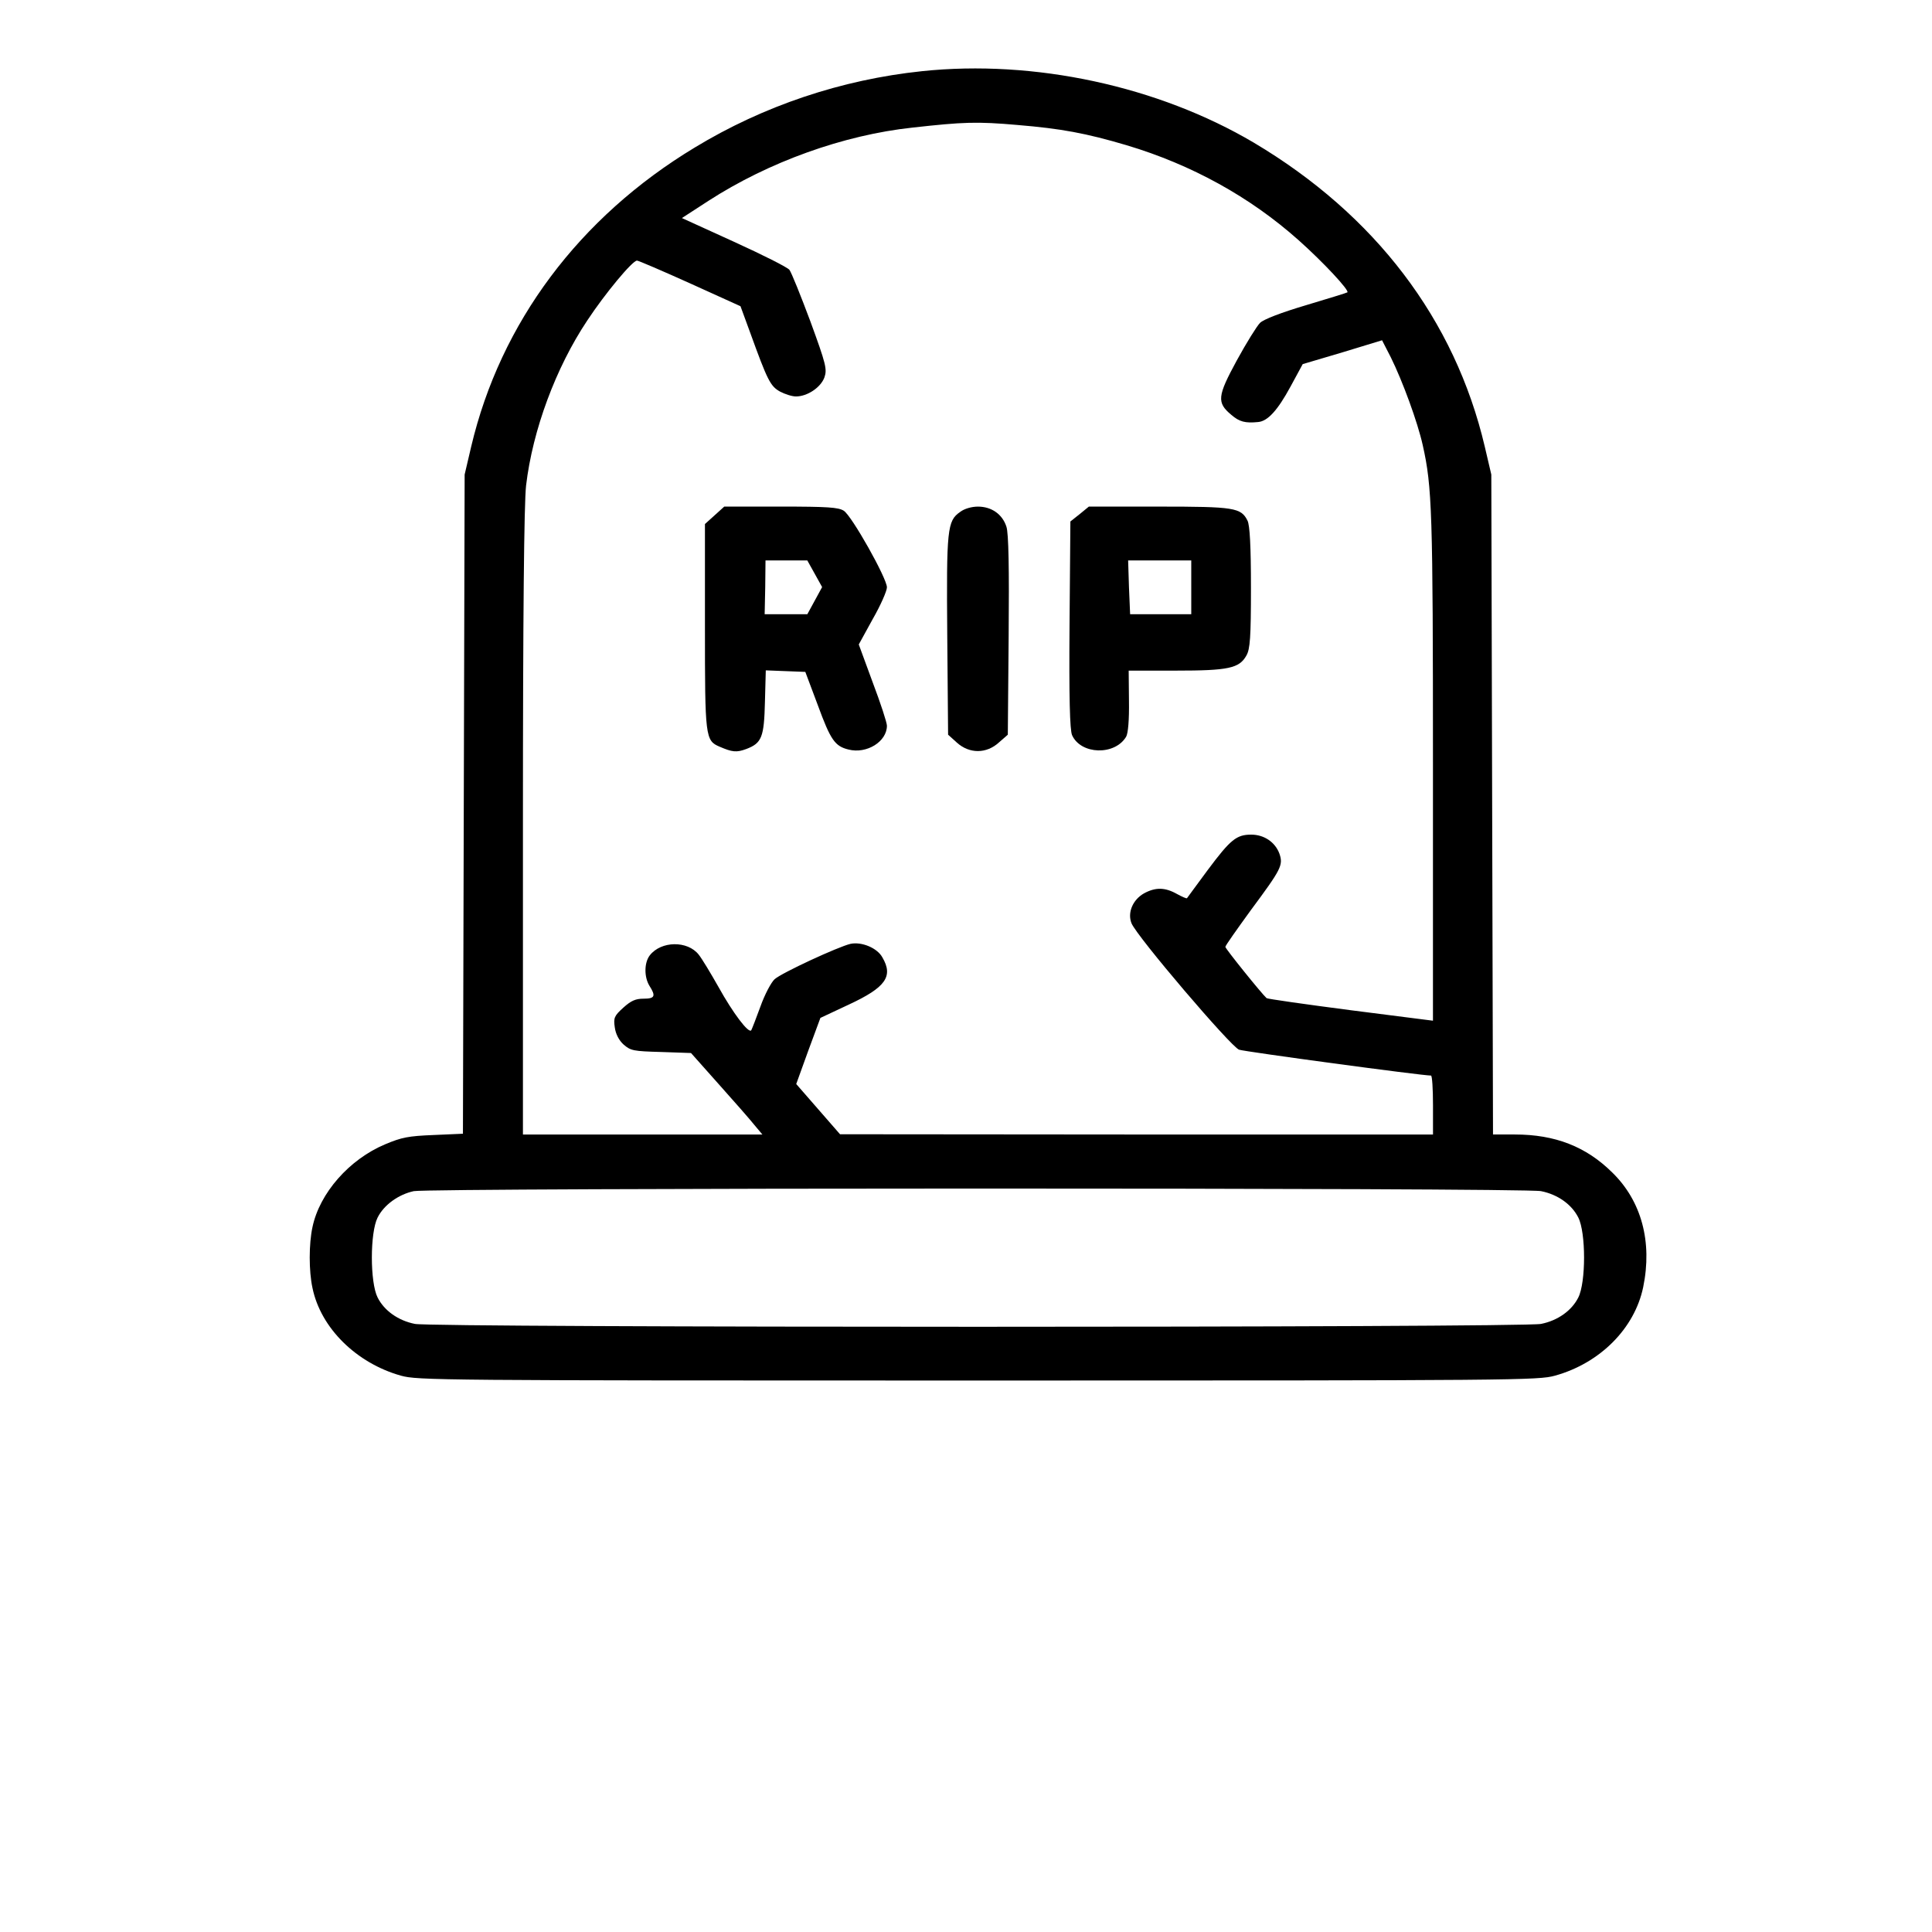 <?xml version="1.0" encoding="UTF-8" standalone="no"?>
<!-- Svg Vector Icons : http://www.onlinewebfonts.com/icon -->

<svg
   xmlns:dc="http://purl.org/dc/elements/1.1/"
   xmlns:cc="http://creativecommons.org/ns#"
   xmlns:rdf="http://www.w3.org/1999/02/22-rdf-syntax-ns#"
   xmlns:svg="http://www.w3.org/2000/svg"
   xmlns="http://www.w3.org/2000/svg"
   xmlns:sodipodi="http://sodipodi.sourceforge.net/DTD/sodipodi-0.dtd"
   xmlns:inkscape="http://www.inkscape.org/namespaces/inkscape"
   version="1.1"
   x="0px"
   y="0px"
   viewBox="0 0 1000 1000"
   enable-background="new 0 0 1000 1000"
   xml:space="preserve"
   id="svg2"
   inkscape:version="0.48.4 r9939"
   width="100%"
   height="100%"
   sodipodi:docname="grave.svg"><defs
     id="defs20" /><sodipodi:namedview
     pagecolor="#ffffff"
     bordercolor="#666666"
     borderopacity="1"
     objecttolerance="10"
     gridtolerance="10"
     guidetolerance="10"
     inkscape:pageopacity="0"
     inkscape:pageshadow="2"
     inkscape:window-width="1301"
     inkscape:window-height="744"
     id="namedview18"
     showgrid="false"
     inkscape:zoom="0.236"
     inkscape:cx="500"
     inkscape:cy="500"
     inkscape:window-x="65"
     inkscape:window-y="24"
     inkscape:window-maximized="1"
     inkscape:current-layer="svg2" /><g
     id="g6"
     transform="matrix(0.769,0,0,0.693,121.743,28.494)"><g
       transform="matrix(0.1,0,0,-0.1,0,512)"
       id="g8"><path
         d="M 4622.2,4999.5 C 4080.5,4936.3 3556,4741.1 3092.8,4429.1 2315.6,3908.4 1785.4,3121.7 1588.3,2195.3 l -44,-208.6 -5.8,-2461.7 -5.7,-2461.6 -197.2,-9.6 c -170.4,-7.6 -214.4,-17.2 -325.4,-68.9 -243.1,-112.9 -442.2,-365.6 -490,-618.3 -24.9,-126.3 -24.9,-329.2 0,-455.6 55.5,-298.6 294.8,-560.8 595.3,-654.6 112.9,-34.5 239.3,-36.4 3883.9,-36.4 3644.6,0 3770.9,1.9 3883.9,36.4 304.3,93.8 536,354.1 593.4,660.4 63.2,338.8 -11.5,645.1 -208.6,857.6 -176.1,193.3 -384.7,283.3 -654.7,283.3 H 8466 l -5.7,2465.5 -5.7,2463.5 -44,208.6 c -201,949.4 -738.9,1732.3 -1554.3,2270.2 -645.3,423 -1478,622.1 -2234.1,534 z m 645.1,-402 c 291,-26.8 459.4,-61.2 733.1,-151.2 438.3,-145.5 830.8,-386.7 1156.2,-708.2 168.4,-166.5 344.6,-377.1 329.2,-390.5 -3.8,-3.8 -128.2,-45.9 -277.6,-95.7 -168.5,-55.5 -285.2,-105.3 -310.1,-132.1 -21.1,-23 -91.9,-149.3 -157,-281.4 -130.2,-266.1 -135.9,-313.9 -36.4,-405.8 53.6,-51.7 93.8,-63.2 179.9,-53.6 65.1,5.7 132.1,88.1 218.2,264.2 l 82.3,168.4 268,88.1 266.1,90 59.3,-128.2 c 78.5,-176.1 179.9,-482.4 214.4,-654.7 63.2,-312 68.9,-493.9 68.9,-2394.6 v -1904.6 l -555.1,78.5 c -304.4,44 -558.9,84.2 -564.7,90 -34.4,34.4 -277.5,369.4 -277.5,382.8 0,9.6 78.5,132.1 172.3,275.6 204.8,306.3 218.2,335 191.4,421.1 -28.7,86.1 -103.4,141.7 -189.5,141.7 -99.5,0 -139.7,-36.4 -292.9,-264.2 -74.6,-112.9 -137.8,-206.7 -139.7,-210.6 -3.8,-3.8 -34.5,11.5 -68.9,32.5 -80.4,49.8 -143.6,49.8 -220.1,3.8 -76.6,-47.9 -112.9,-145.5 -84.2,-224 38.3,-101.5 668.1,-920.7 723.6,-943.7 40.2,-15.3 1228.9,-193.3 1292.1,-193.3 7.7,0 13.4,-99.5 13.4,-220.1 v -220.1 H 6067.4 l -1996.5,1.9 -147.4,187.6 -147.4,187.6 80.4,246.9 82.3,246.9 191.4,99.6 c 248.8,128.2 300.5,210.6 225.9,352.2 -34.4,70.8 -139.7,118.7 -214.4,101.4 -82.3,-21.1 -463.2,-216.3 -511.1,-264.2 -23,-23 -67,-114.9 -95.7,-204.8 -28.7,-88 -57.4,-168.4 -61.3,-176.1 -17.2,-28.7 -124.4,130.2 -220.1,321.6 -53.6,105.3 -112.9,214.4 -134,243.1 -74.6,105.3 -252.7,103.4 -329.2,-5.8 -38.3,-55.5 -38.3,-162.7 -1.9,-227.8 44,-76.6 36.4,-95.7 -40.2,-95.7 -53.6,0 -84.2,-15.3 -135.9,-67 -61.2,-61.3 -67,-76.6 -57.4,-147.4 5.7,-49.8 28.7,-97.6 59.3,-128.2 47.9,-45.9 65.1,-49.8 252.7,-55.5 l 201,-7.7 185.7,-231.6 c 103.4,-128.2 212.5,-266.1 241.2,-306.3 l 53.6,-70.8 h -805.9 -805.9 v 2325.7 c 0,1565.8 7.7,2388.9 21.1,2521 44,415.4 201,882.4 411.6,1232.7 120.6,202.9 304.3,447.9 335,447.9 9.6,0 170.4,-76.6 357.9,-170.4 L 3401,3244 l 65.1,-197.2 c 116.8,-357.9 135.9,-400.1 201,-440.3 32.5,-19.1 80.4,-36.4 107.2,-36.4 76.6,0 166.5,67 191.4,141.7 19.1,61.3 11.5,97.6 -93.8,417.3 -65.1,193.3 -128.3,367.5 -141.6,386.7 -13.4,19.1 -181.9,112.9 -375.2,210.6 l -348.4,176.1 178,128.2 c 405.8,291 909.2,492 1374.4,547.5 342.6,42.3 432.6,46.1 708.2,19.3 z m 3522.1,-7962.9 c 112.9,-24.9 206.7,-99.6 250.7,-197.2 51.7,-112.9 51.7,-484.3 0,-597.2 -44,-97.6 -137.8,-172.3 -250.7,-197.2 -118.7,-28.7 -7461.4,-28.7 -7580.1,0 -112.9,24.9 -206.7,99.5 -250.8,197.2 -51.7,112.9 -51.7,484.3 0,597.2 42.1,93.8 139.7,172.3 243.1,197.2 109.1,24.9 7476.8,26.8 7587.8,0 z"
         id="path10"
         inkscape:connector-curvature="0" /><path
         d="m 3226.8,1682.3 -65.1,-65.1 V 849.6 c 0,-826.9 1.9,-849.9 99.5,-895.8 84.2,-40.2 112.9,-44 178,-17.2 105.3,44 120.6,88.1 126.3,352.2 l 5.7,235.5 134,-5.8 132.1,-5.7 84.2,-248.8 c 86.1,-260.3 114.8,-306.3 206.7,-331.1 122.5,-34.5 258.4,59.3 258.4,178 0,23 -42.1,166.5 -95.7,323.5 l -93.8,283.3 93.8,189.5 c 53.6,103.4 95.7,210.6 95.7,237.4 0,67 -237.4,536 -291,572.3 -36.4,24.9 -107.2,30.6 -423,30.6 h -380.9 l -64.9,-65.2 z m 673.8,-436.5 49.8,-99.5 -49.8,-101.5 -49.8,-101.4 h -143.6 -143.6 l 3.8,201 1.9,201 h 139.7 141.6 l 50,-99.6 z"
         id="path12"
         inkscape:connector-curvature="0" /><path
         d="m 4878.7,1707.1 c -86.1,-67 -91.9,-126.3 -86.1,-920.7 l 5.7,-742.7 59.3,-59.3 c 84.2,-84.2 199.1,-84.2 283.3,1.9 l 59.3,57.4 5.7,742.7 c 3.8,491.9 0,763.8 -15.3,811.6 -26.8,91.9 -99.5,149.3 -191.4,149.3 -42,0 -91.7,-15.3 -120.5,-40.2 z"
         id="path14"
         inkscape:connector-curvature="0" /><path
         d="m 5684.6,1691.8 -63.2,-55.5 -5.7,-771.4 c -3.8,-543.6 1.9,-786.7 17.2,-825 59.4,-145.5 287.1,-153.1 363.7,-11.5 13.4,24.9 21.1,128.2 19.1,268 l -1.9,225.9 h 315.8 c 356,0 428.8,17.2 476.6,112.9 24.9,47.9 30.6,135.9 30.6,507.3 0,308.2 -7.7,465.1 -23,499.6 -44,97.6 -88,105.3 -597.2,105.3 h -470.9 l -61.1,-55.6 z M 6435,1144.4 v -201 h -206.7 -204.8 l -7.7,201 -5.7,201 h 212.5 212.4 v -201 z"
         id="path16"
         inkscape:connector-curvature="0" /></g></g></svg>